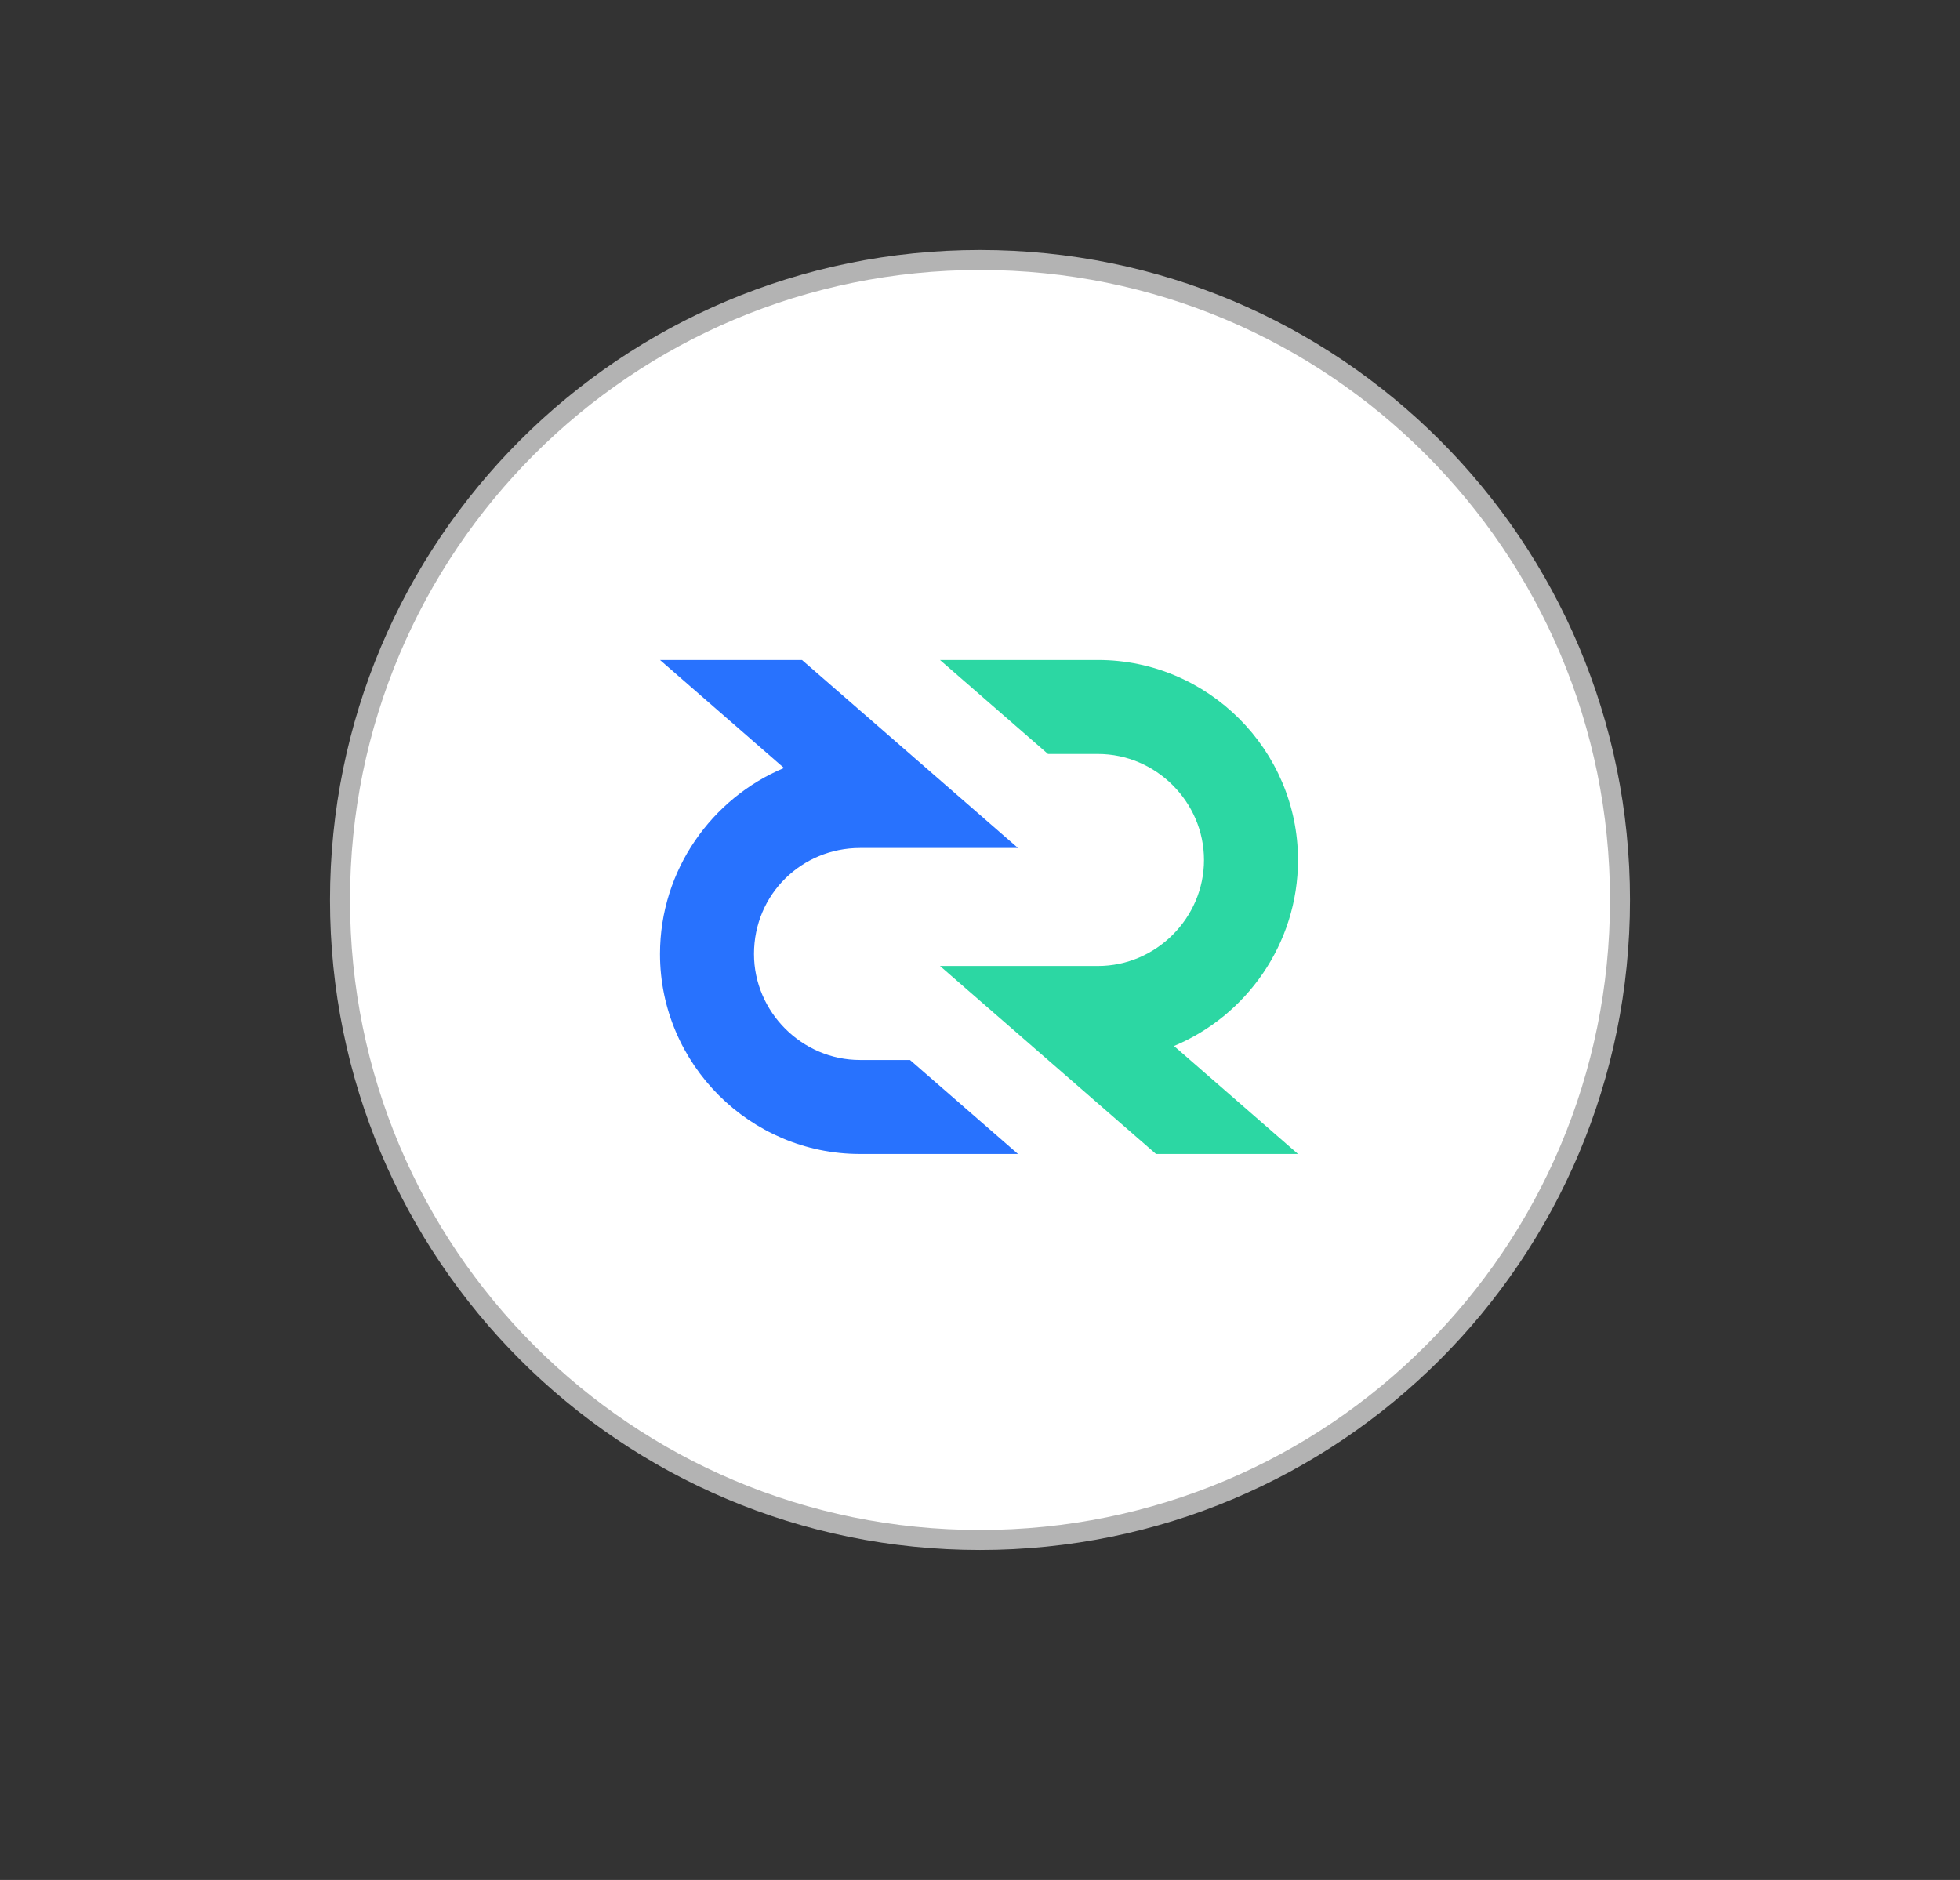 <svg version="1.2" xmlns="http://www.w3.org/2000/svg" viewBox="0 0 98 94" width="98" height="94">
	<rect x="0" y="0" width="98" height="94" fill="#333333" stroke="none"/>
	<title>decred copy</title>
	<style>
		.s0 { fill: #ffffff;stroke: #b3b3b3;stroke-linejoin: round } 
		.s1 { fill: #2cd7a3 } 
		.s2 { fill: #2872fe } 
	</style>
	<g id="decred copy">
		<g id="Group 2">
			<path id="Oval" class="s0" d="m49 77c17.7 0 32-14.3 32-32 0-17.7-14.3-32-32-32-17.7 0-32 14.3-32 32 0 17.7 14.3 32 32 32z"/>
			<g id="Group">
				<path id="Shape" class="s1" d="m64.9 43c0-5.5-4.5-10-10-10h-7.9l5.4 4.7h2.5c2.9 0 5.3 2.4 5.3 5.3 0 2.9-2.4 5.3-5.3 5.3h-7.9l10.8 9.4h7.1l-6.2-5.4c3.6-1.5 6.2-5.1 6.2-9.3z"/>
				<path id="Shape" class="s2" d="m37.7 47.7c0-3 2.4-5.3 5.3-5.3h7.9l-10.8-9.4h-7.1l6.2 5.4c-3.6 1.5-6.2 5.1-6.2 9.3 0 5.5 4.5 10 10 10h7.9l-5.4-4.7h-2.5c-2.9 0-5.3-2.4-5.3-5.3z"/>
			</g>
		</g>
	</g>
</svg>